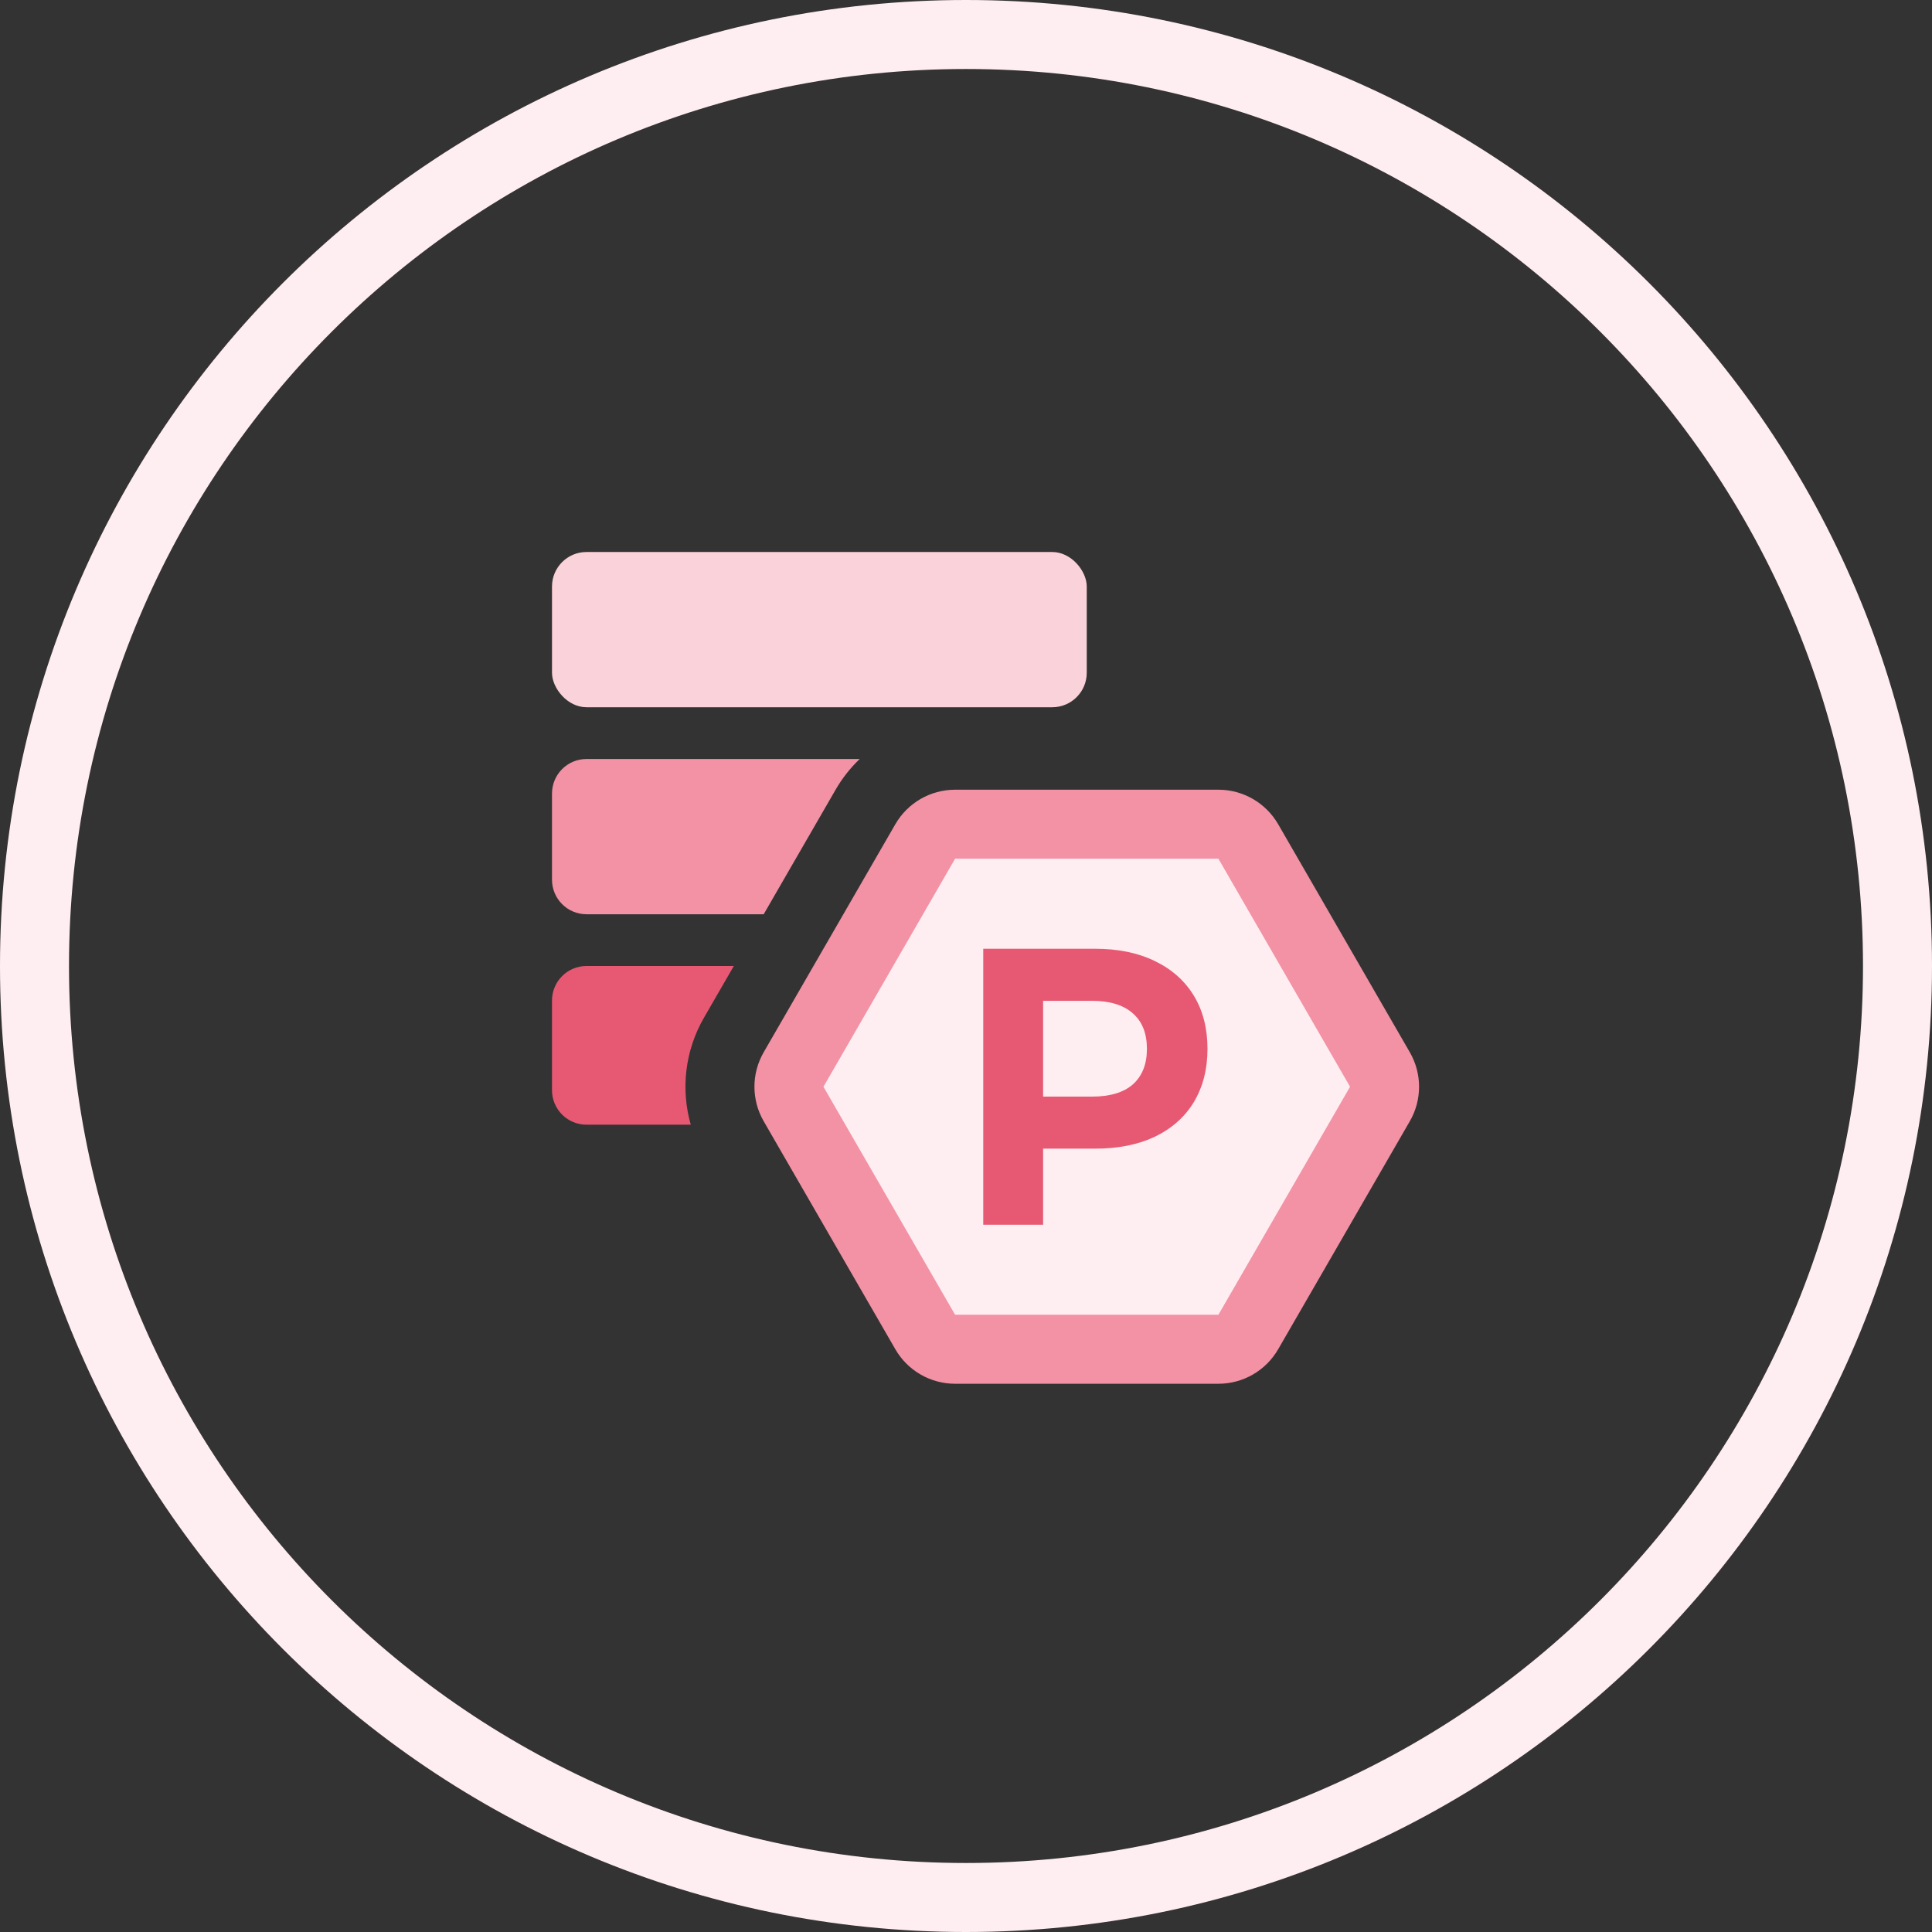 <svg width="56" height="56" viewBox="0 0 56 56" fill="none" xmlns="http://www.w3.org/2000/svg">
<rect x="0" y="0" width="56" height="56" fill="#333333" stroke="none"/>
<path fill-rule="evenodd" clip-rule="evenodd" d="M28 54C42.359 54 54 42.359 54 28C54 13.641 42.359 2 28 2C13.641 2 2 13.641 2 28C2 42.359 13.641 54 28 54ZM28 56C43.464 56 56 43.464 56 28C56 12.536 43.464 0 28 0C12.536 0 0 12.536 0 28C0 43.464 12.536 56 28 56Z" fill="#FFEEF1"/>
<rect x="16" y="16" width="15.5" height="4.5" rx="1" fill="#FAD2D9"/>
<path d="M22.136 26.5H17C16.448 26.5 16 26.052 16 25.5V23C16 22.448 16.448 22 17 22H24.919C24.648 22.259 24.412 22.557 24.22 22.89L22.136 26.5Z" fill="#F292A4"/>
<path d="M21.27 28L20.404 29.5C19.855 30.451 19.728 31.571 20.022 32.6H17C16.448 32.6 16 32.152 16 31.6V29C16 28.448 16.448 28 17 28H21.27Z" fill="#E75973"/>
<path d="M35.316 23.89C35.673 23.89 36.003 24.081 36.182 24.39L39.998 31C40.177 31.309 40.177 31.691 39.998 32L36.182 38.609C36.003 38.919 35.673 39.109 35.316 39.109H27.684C27.327 39.109 26.997 38.919 26.818 38.609L23.002 32C22.823 31.691 22.823 31.309 23.002 31L26.818 24.39C26.997 24.081 27.327 23.89 27.684 23.89L35.316 23.89Z" fill="#FFEEF1" stroke="#F292A4" stroke-width="2"/>
<path d="M31.745 27.5C32.409 27.5 32.983 27.618 33.469 27.854C33.961 28.09 34.34 28.426 34.604 28.86C34.868 29.294 35 29.809 35 30.403C35 30.989 34.868 31.504 34.604 31.946C34.34 32.38 33.961 32.715 33.469 32.951C32.983 33.18 32.409 33.294 31.745 33.294H30.235V35.5H28.5V27.5H31.745ZM31.648 31.786C32.169 31.786 32.566 31.668 32.837 31.431C33.108 31.188 33.244 30.845 33.244 30.403C33.244 29.953 33.108 29.61 32.837 29.374C32.566 29.131 32.169 29.009 31.648 29.009H30.235V31.786H31.648Z" fill="#E75973"/>
</svg>
